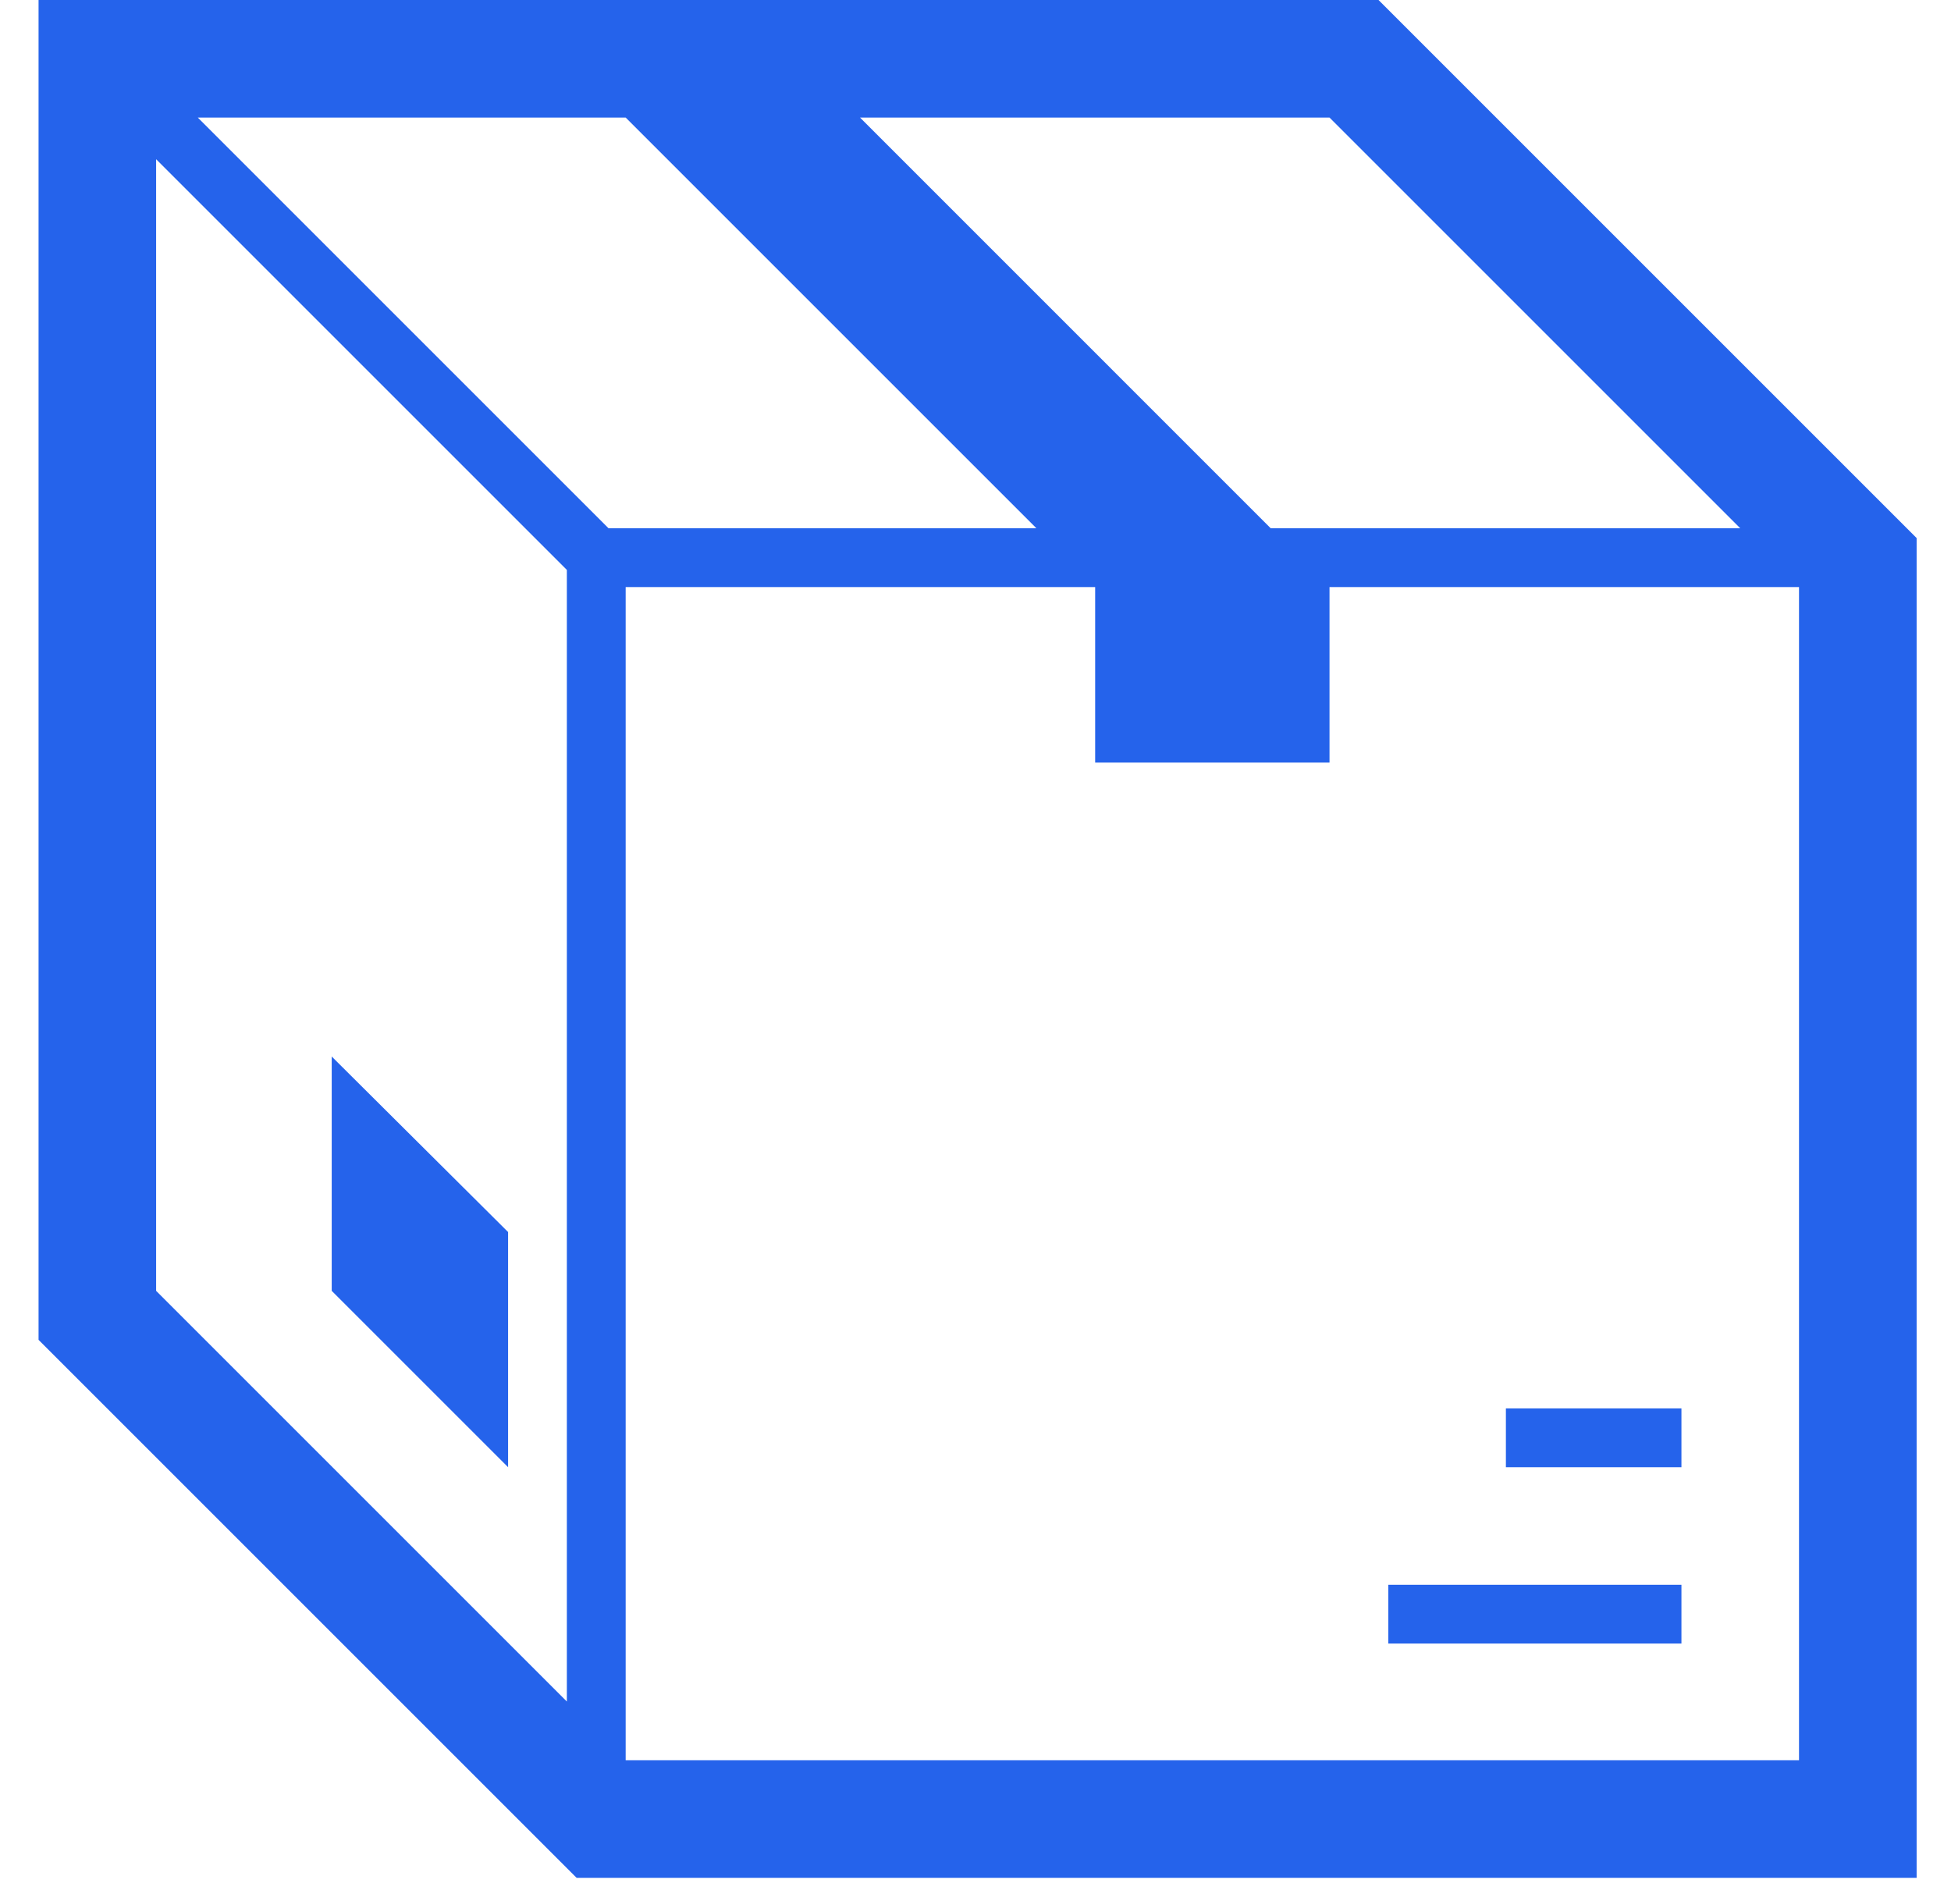 <svg width="42" height="41" viewBox="0 0 42 41" fill="none" xmlns="http://www.w3.org/2000/svg">
<path d="M29.676 0L41.26 11.584V40.43H12.414L0.83 28.846V0H29.676ZM13.469 37.898H38.728V12.639H28.621V16.418H23.576V12.639H13.469V37.898ZM12.203 36.633V12.27L3.361 3.428V27.791L12.203 36.633ZM18.514 2.531L27.355 11.373H37.463L28.621 2.531H18.514ZM13.469 2.531H4.258L13.1 11.373H22.311L13.469 2.531ZM10.938 26.525V31.588L7.141 27.791V22.746L10.938 26.525ZM29.887 35.385V34.119H36.197V35.385H29.887ZM32.418 31.588V30.322H36.197V31.588H32.418Z" fill="#2563EB"/>
</svg>
